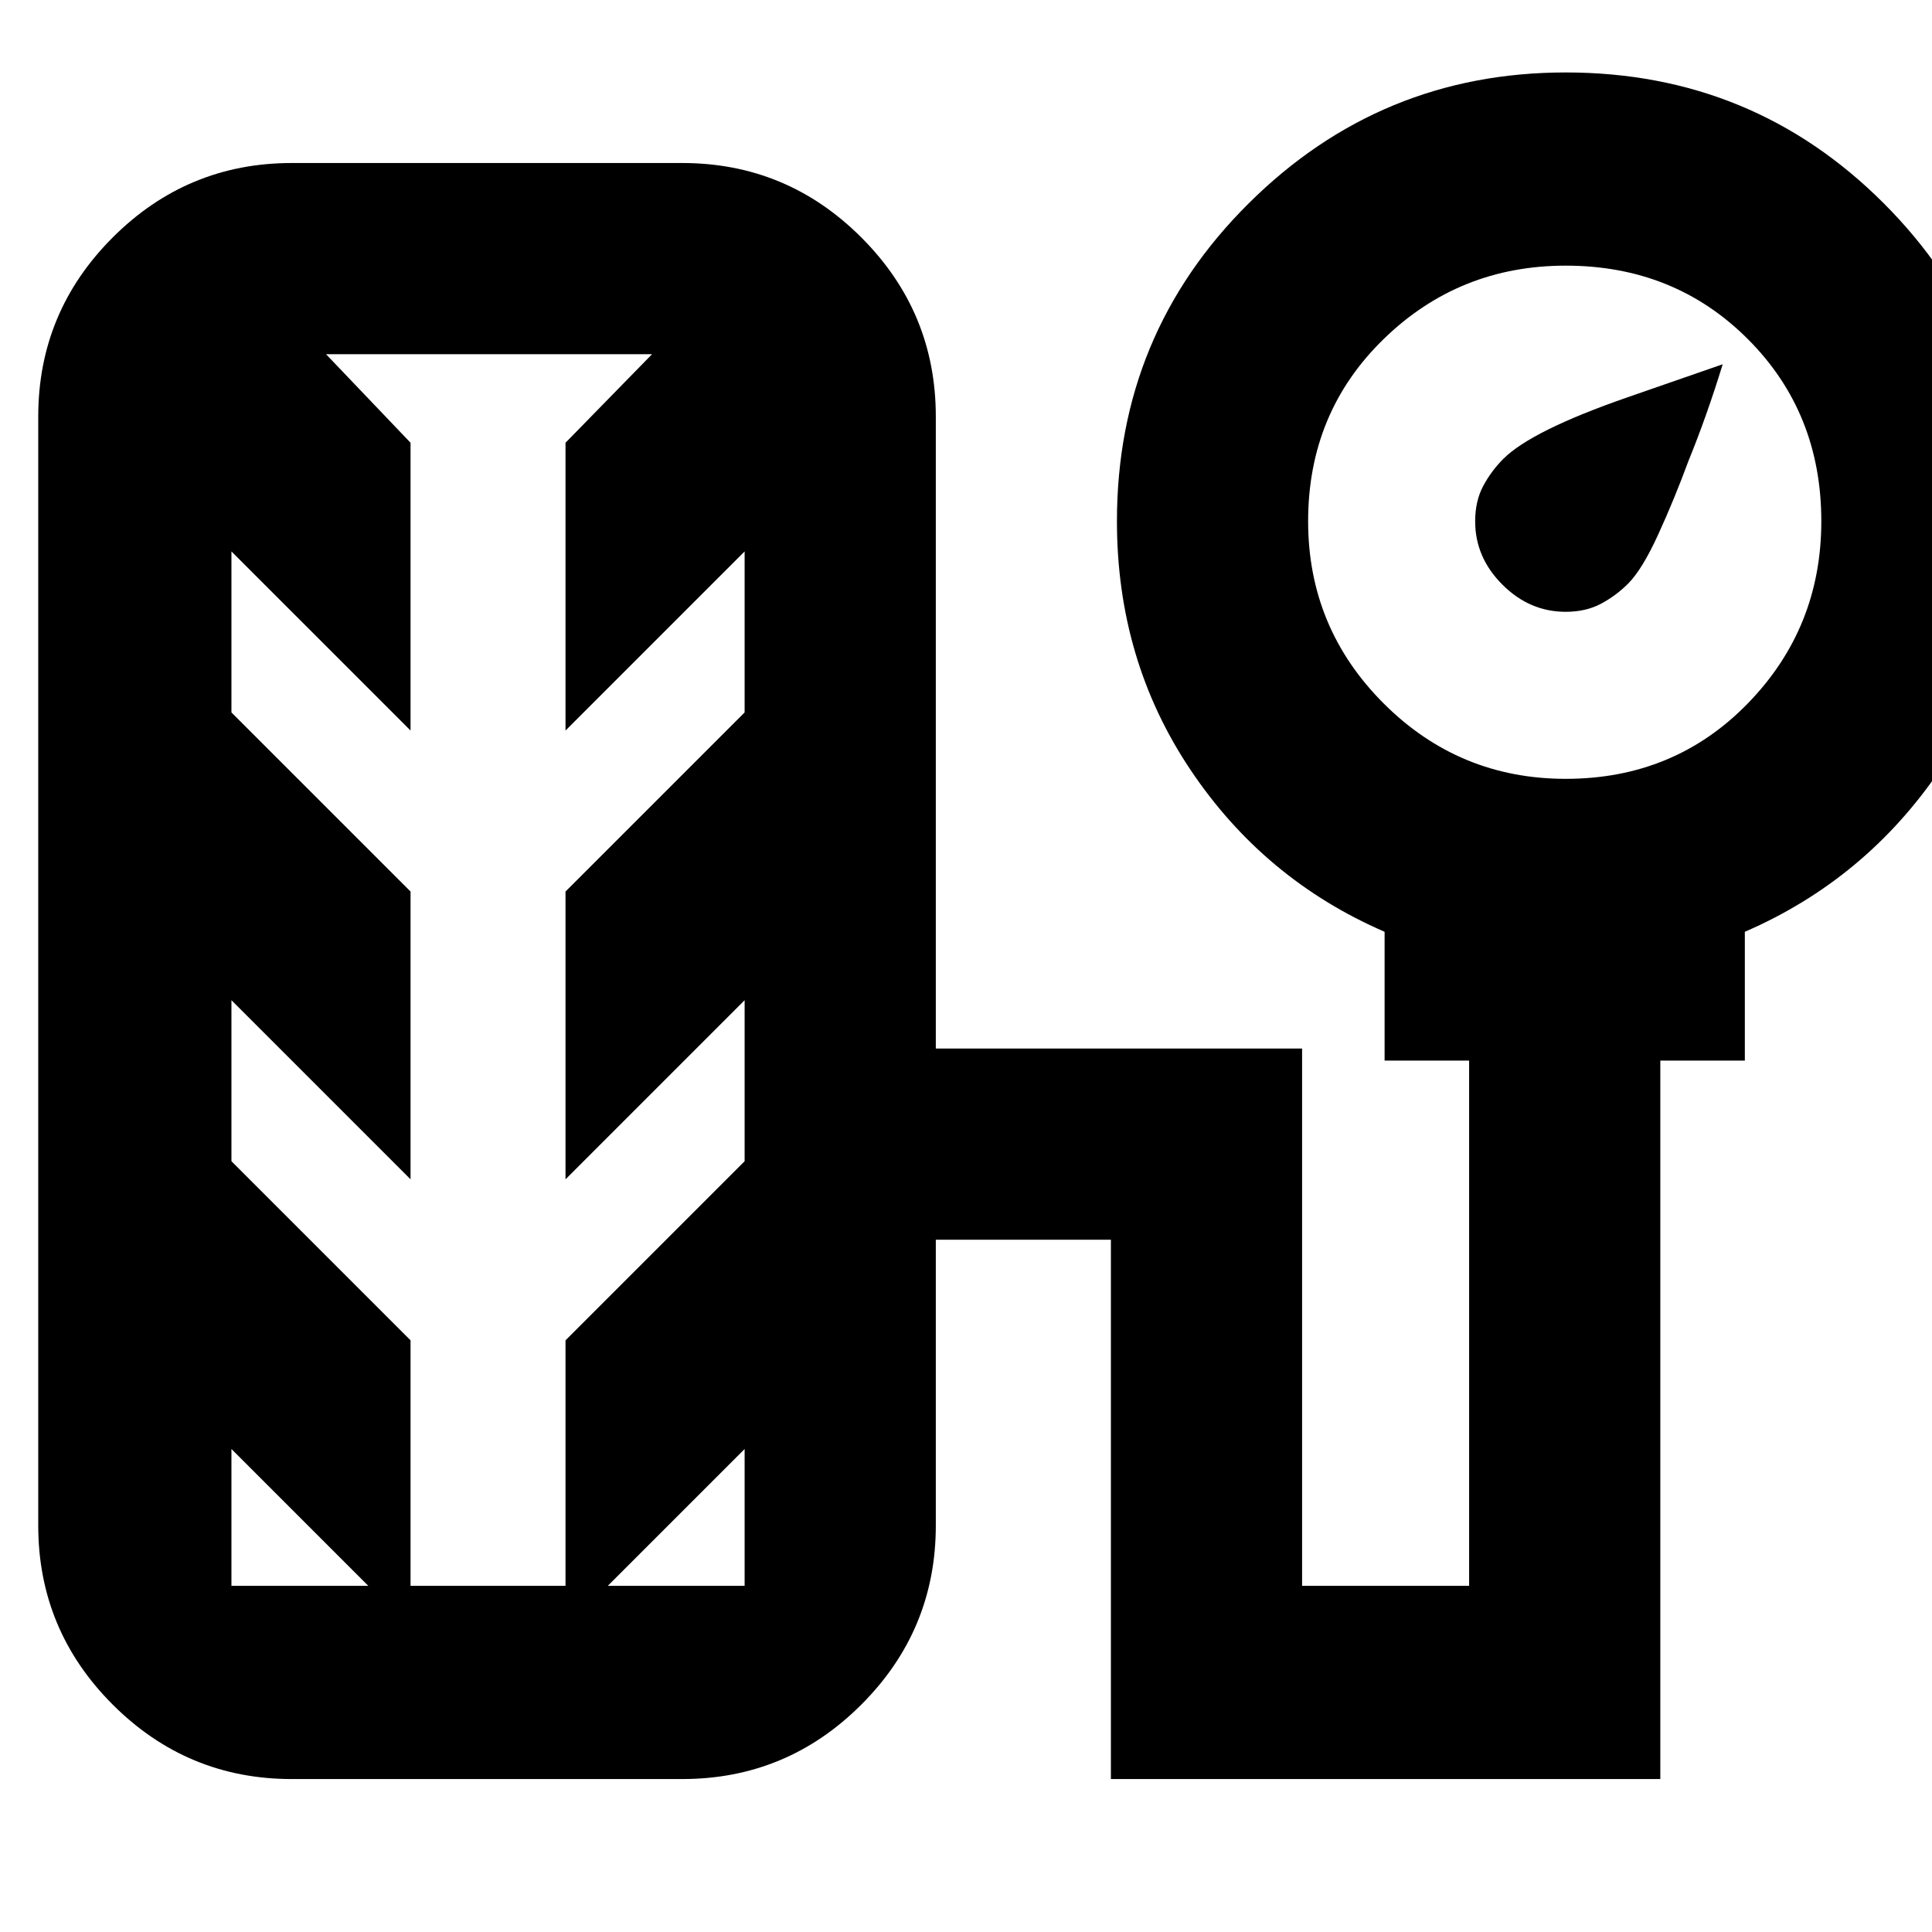 <svg xmlns="http://www.w3.org/2000/svg" height="24" width="24"><path d="M19.45 7.6Q19 7.6 18.663 7.262Q18.325 6.925 18.325 6.475Q18.325 6.225 18.425 6.037Q18.525 5.85 18.675 5.7Q19.025 5.35 20.213 4.937Q21.4 4.525 21.4 4.525Q21.2 5.175 20.975 5.725Q20.8 6.2 20.6 6.637Q20.4 7.075 20.225 7.25Q20.075 7.4 19.888 7.5Q19.7 7.6 19.45 7.6ZM3.625 22.1Q2.325 22.1 1.4 21.175Q0.475 20.25 0.475 18.95V5.175Q0.475 3.875 1.4 2.95Q2.325 2.025 3.625 2.025H8.475Q9.775 2.025 10.7 2.95Q11.625 3.875 11.625 5.175V13.025H16.175V19.7H18.25V13.175H17.2V11.575Q15.7 10.925 14.788 9.562Q13.875 8.2 13.875 6.475Q13.875 4.15 15.513 2.525Q17.15 0.9 19.45 0.9Q21.775 0.9 23.4 2.525Q25.025 4.15 25.025 6.475Q25.025 8.2 24.1 9.562Q23.175 10.925 21.675 11.575V13.175H20.625V22.1H13.8V15.4H11.625V18.95Q11.625 20.25 10.7 21.175Q9.775 22.1 8.475 22.1ZM19.45 9.675Q20.8 9.675 21.712 8.738Q22.625 7.8 22.625 6.475Q22.625 5.125 21.712 4.212Q20.8 3.3 19.45 3.3Q18.125 3.3 17.188 4.212Q16.25 5.125 16.25 6.475Q16.25 7.8 17.188 8.738Q18.125 9.675 19.45 9.675ZM2.875 19.7H9.25Q9.25 19.7 9.25 19.7Q9.25 19.7 9.25 19.7V18L7.025 20.225V16.65L9.25 14.425V12.425L7.025 14.65V11.075L9.25 8.85V6.85L7.025 9.075V5.5L8.1 4.4Q8.1 4.4 8.1 4.4Q8.1 4.4 8.1 4.4H4.05Q4.05 4.4 4.05 4.4Q4.05 4.4 4.05 4.4L5.1 5.5V9.075L2.875 6.85V8.85L5.1 11.075V14.65L2.875 12.425V14.425L5.1 16.65V20.225L2.875 18V19.7Q2.875 19.7 2.875 19.7Q2.875 19.7 2.875 19.7ZM6.05 12.05Q6.05 12.05 6.05 12.05Q6.05 12.05 6.05 12.05Q6.05 12.05 6.05 12.05Q6.05 12.05 6.05 12.05Q6.05 12.05 6.05 12.05Q6.05 12.05 6.05 12.05Q6.05 12.05 6.05 12.05Q6.05 12.05 6.05 12.05Q6.05 12.05 6.05 12.05Q6.05 12.05 6.05 12.05Q6.05 12.05 6.05 12.05Q6.05 12.05 6.05 12.05Z"/></svg>